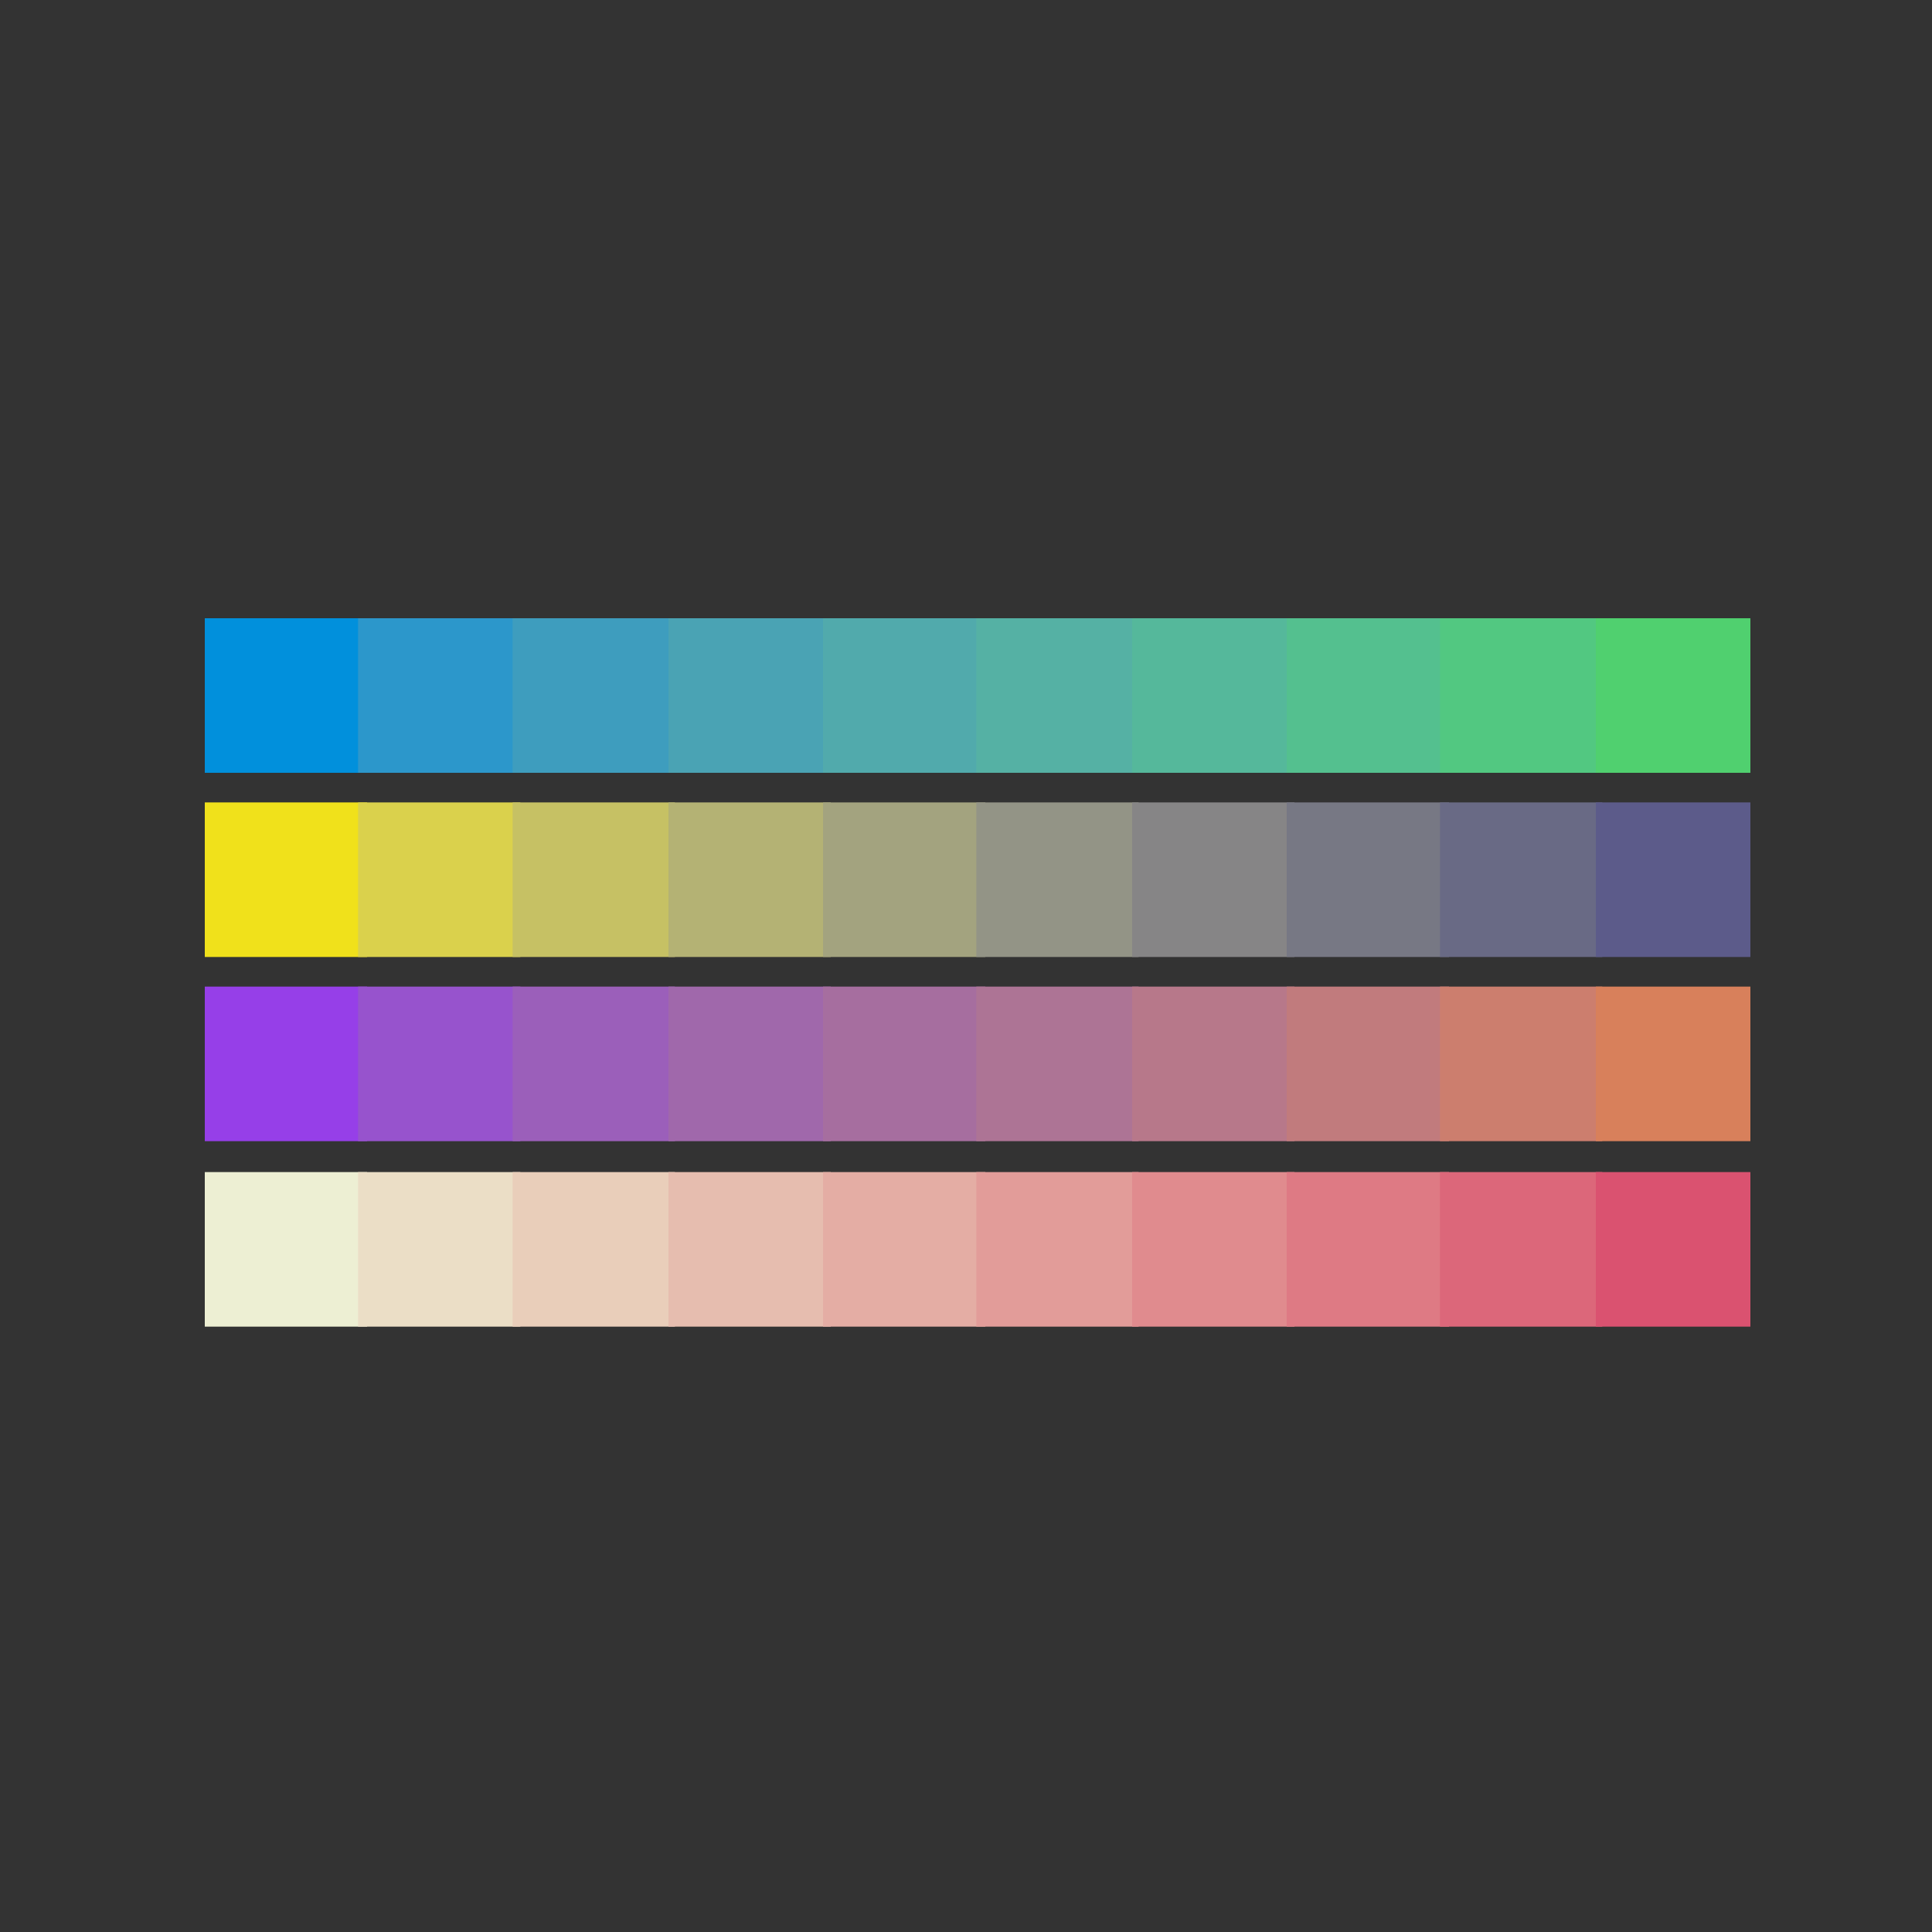 <?xml version="1.0" encoding="utf-8"?>
<!-- Generator: Adobe Illustrator 20.1.0, SVG Export Plug-In . SVG Version: 6.00 Build 0)  -->
<svg version="1.1" id="Layer_1" xmlns="http://www.w3.org/2000/svg" xmlns:xlink="http://www.w3.org/1999/xlink" x="0px" y="0px"
	 viewBox="0 0 150 150" style="enable-background:new 0 0 150 150;" xml:space="preserve">
<style type="text/css">
	.st0{fill:#333333;}
	.st1{fill:#F0E11B;}
	.st2{fill:#DAD14C;}
	.st3{fill:#C6C164;}
	.st4{fill:#B4B274;}
	.st5{fill:#A3A37F;}
	.st6{fill:#939486;}
	.st7{fill:#868586;}
	.st8{fill:#777884;}
	.st9{fill:#696A85;}
	.st10{fill:#5C5B8A;}
	.st11{fill:#963FE8;}
	.st12{fill:#9753CD;}
	.st13{fill:#9B5FBA;}
	.st14{fill:#A068AB;}
	.st15{fill:#A66E9F;}
	.st16{fill:#AD7495;}
	.st17{fill:#B7788A;}
	.st18{fill:#C17B7D;}
	.st19{fill:#CC7E6E;}
	.st20{fill:#D8805B;}
	.st21{fill:#0190DC;}
	.st22{fill:#2C97CB;}
	.st23{fill:#3E9DBE;}
	.st24{fill:#4AA3B4;}
	.st25{fill:#51AAAC;}
	.st26{fill:#55B1A4;}
	.st27{fill:#55B89B;}
	.st28{fill:#54C08F;}
	.st29{fill:#52C881;}
	.st30{fill:#50D06F;}
	.st31{fill:#EDEFD3;}
	.st32{fill:#EBDEC6;}
	.st33{fill:#E9CEBA;}
	.st34{fill:#E6BDAF;}
	.st35{fill:#E4ADA4;}
	.st36{fill:#E29C99;}
	.st37{fill:#E08B8E;}
	.st38{fill:#DE7A84;}
	.st39{fill:#DC677A;}
	.st40{fill:#DA5270;}
</style>
<rect class="st0" width="150" height="150"/>
<g>
	<g>
		<rect x="15.9" y="62.3" class="st1" width="12.6" height="12"/>
		<rect x="27.8" y="62.3" class="st2" width="12.6" height="12"/>
		<rect x="39.8" y="62.3" class="st3" width="12.6" height="12"/>
		<rect x="51.9" y="62.3" class="st4" width="12.6" height="12"/>
		<rect x="63.9" y="62.3" class="st5" width="12.6" height="12"/>
		<rect x="75.8" y="62.3" class="st6" width="12.6" height="12"/>
		<rect x="87.9" y="62.3" class="st7" width="12.6" height="12"/>
		<rect x="99.9" y="62.3" class="st8" width="12.6" height="12"/>
		<rect x="111.8" y="62.3" class="st9" width="12.6" height="12"/>
		<rect x="123.9" y="62.3" class="st10" width="12" height="12"/>
	</g>
	<g>
		<rect x="15.9" y="76.6" class="st11" width="12.6" height="12"/>
		<rect x="27.8" y="76.6" class="st12" width="12.6" height="12"/>
		<rect x="39.8" y="76.6" class="st13" width="12.6" height="12"/>
		<rect x="51.9" y="76.6" class="st14" width="12.6" height="12"/>
		<rect x="63.9" y="76.6" class="st15" width="12.6" height="12"/>
		<rect x="75.8" y="76.6" class="st16" width="12.6" height="12"/>
		<rect x="87.9" y="76.6" class="st17" width="12.6" height="12"/>
		<rect x="99.9" y="76.6" class="st18" width="12.6" height="12"/>
		<rect x="111.8" y="76.6" class="st19" width="12.6" height="12"/>
		<rect x="123.9" y="76.6" class="st20" width="12" height="12"/>
	</g>
	<g>
		<rect x="15.9" y="48" class="st21" width="12.6" height="12"/>
		<rect x="27.8" y="48" class="st22" width="12.6" height="12"/>
		<rect x="39.8" y="48" class="st23" width="12.6" height="12"/>
		<rect x="51.9" y="48" class="st24" width="12.6" height="12"/>
		<rect x="63.9" y="48" class="st25" width="12.6" height="12"/>
		<rect x="75.8" y="48" class="st26" width="12.6" height="12"/>
		<rect x="87.9" y="48" class="st27" width="12.6" height="12"/>
		<rect x="99.9" y="48" class="st28" width="12.6" height="12"/>
		<rect x="111.8" y="48" class="st29" width="12.6" height="12"/>
		<rect x="123.9" y="48" class="st30" width="12" height="12"/>
	</g>
	<g>
		<rect x="15.9" y="91" class="st31" width="12.6" height="12"/>
		<rect x="27.8" y="91" class="st32" width="12.6" height="12"/>
		<rect x="39.8" y="91" class="st33" width="12.6" height="12"/>
		<rect x="51.9" y="91" class="st34" width="12.6" height="12"/>
		<rect x="63.9" y="91" class="st35" width="12.6" height="12"/>
		<rect x="75.8" y="91" class="st36" width="12.6" height="12"/>
		<rect x="87.9" y="91" class="st37" width="12.6" height="12"/>
		<rect x="99.9" y="91" class="st38" width="12.6" height="12"/>
		<rect x="111.8" y="91" class="st39" width="12.6" height="12"/>
		<rect x="123.9" y="91" class="st40" width="12" height="12"/>
	</g>
</g>
</svg>
